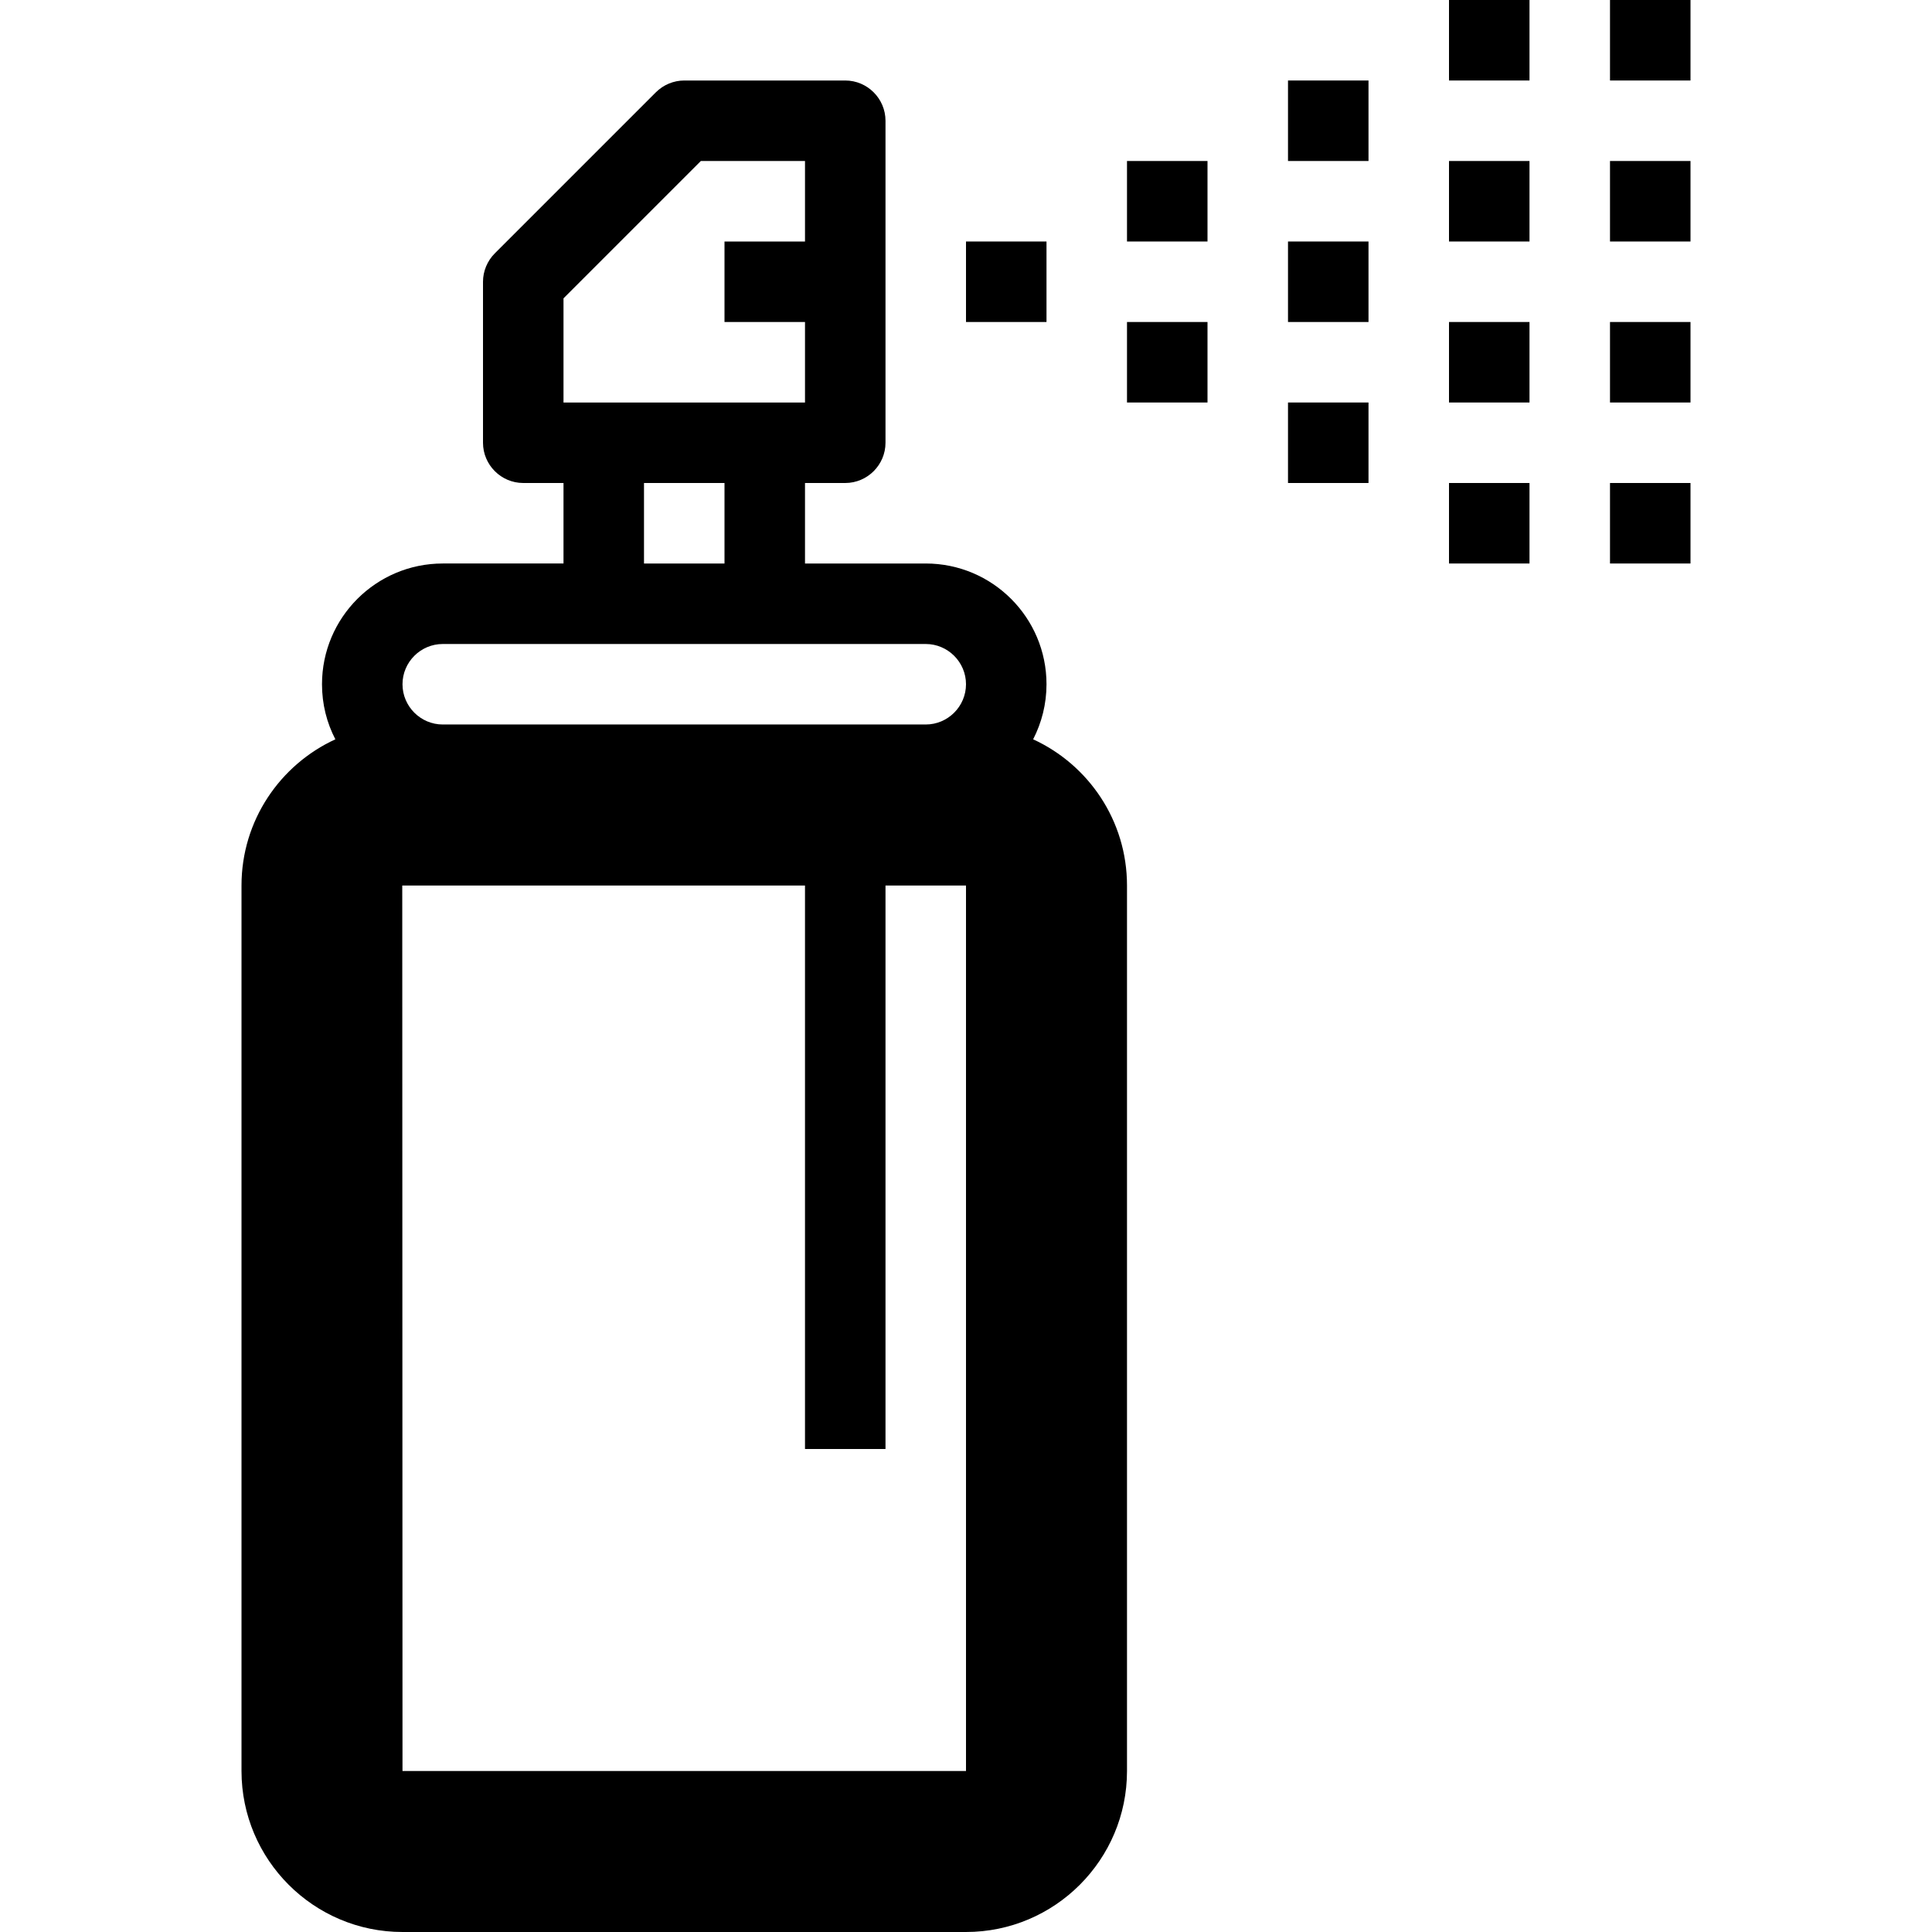 <svg version="1.1" xmlns="http://www.w3.org/2000/svg" width="24" height="24" viewBox="0 0 24 24">
   <path d="M12.834 9.184c0.106-0.206 0.166-0.438 0.166-0.684 0-0.828-0.672-1.5-1.5-1.5h-1.5v-1h0.5c0.275 0 0.5-0.225 0.5-0.5v-4c0-0.275-0.225-0.5-0.5-0.5h-2c-0.131 0-0.259 0.053-0.353 0.147l-2 2c-0.094 0.094-0.147 0.222-0.147 0.353v2c0 0.275 0.225 0.5 0.5 0.5h0.5v1h-1.5c-0.828 0-1.5 0.672-1.5 1.5 0 0.247 0.059 0.478 0.166 0.684-0.687 0.316-1.166 1.009-1.166 1.816v11c0 1.103 0.897 2 2 2h7c1.103 0 2-0.897 2-2v-11c0-0.806-0.478-1.5-1.166-1.816zM7 3.706l1.706-1.706h1.294v1h-1v1h1v1h-3v-1.294zM8 6h1v1h-1v-1zM5.5 8h6c0.275 0 0.5 0.225 0.5 0.5s-0.225 0.5-0.5 0.5h-6c-0.275 0-0.5-0.225-0.5-0.5s0.225-0.5 0.5-0.5zM12 22h-7l-0.003-11c0 0 0 0 0.003 0h5v7h1v-7h1v11z" />
   <path d="M13 4h-1v-1h1v1zM14 3h1v-1h-1v1zM14 5h1v-1h-1v1zM16 6h1v-1h-1v1zM16 4h1v-1h-1v1zM16 2h1v-1h-1v1zM18 1h1v-1h-1v1zM18 3h1v-1h-1v1zM18 5h1v-1h-1v1zM18 7h1v-1h-1v1zM20 0v1h1v-1h-1zM20 3h1v-1h-1v1zM20 5h1v-1h-1v1zM20 7h1v-1h-1v1z" />
</svg>

